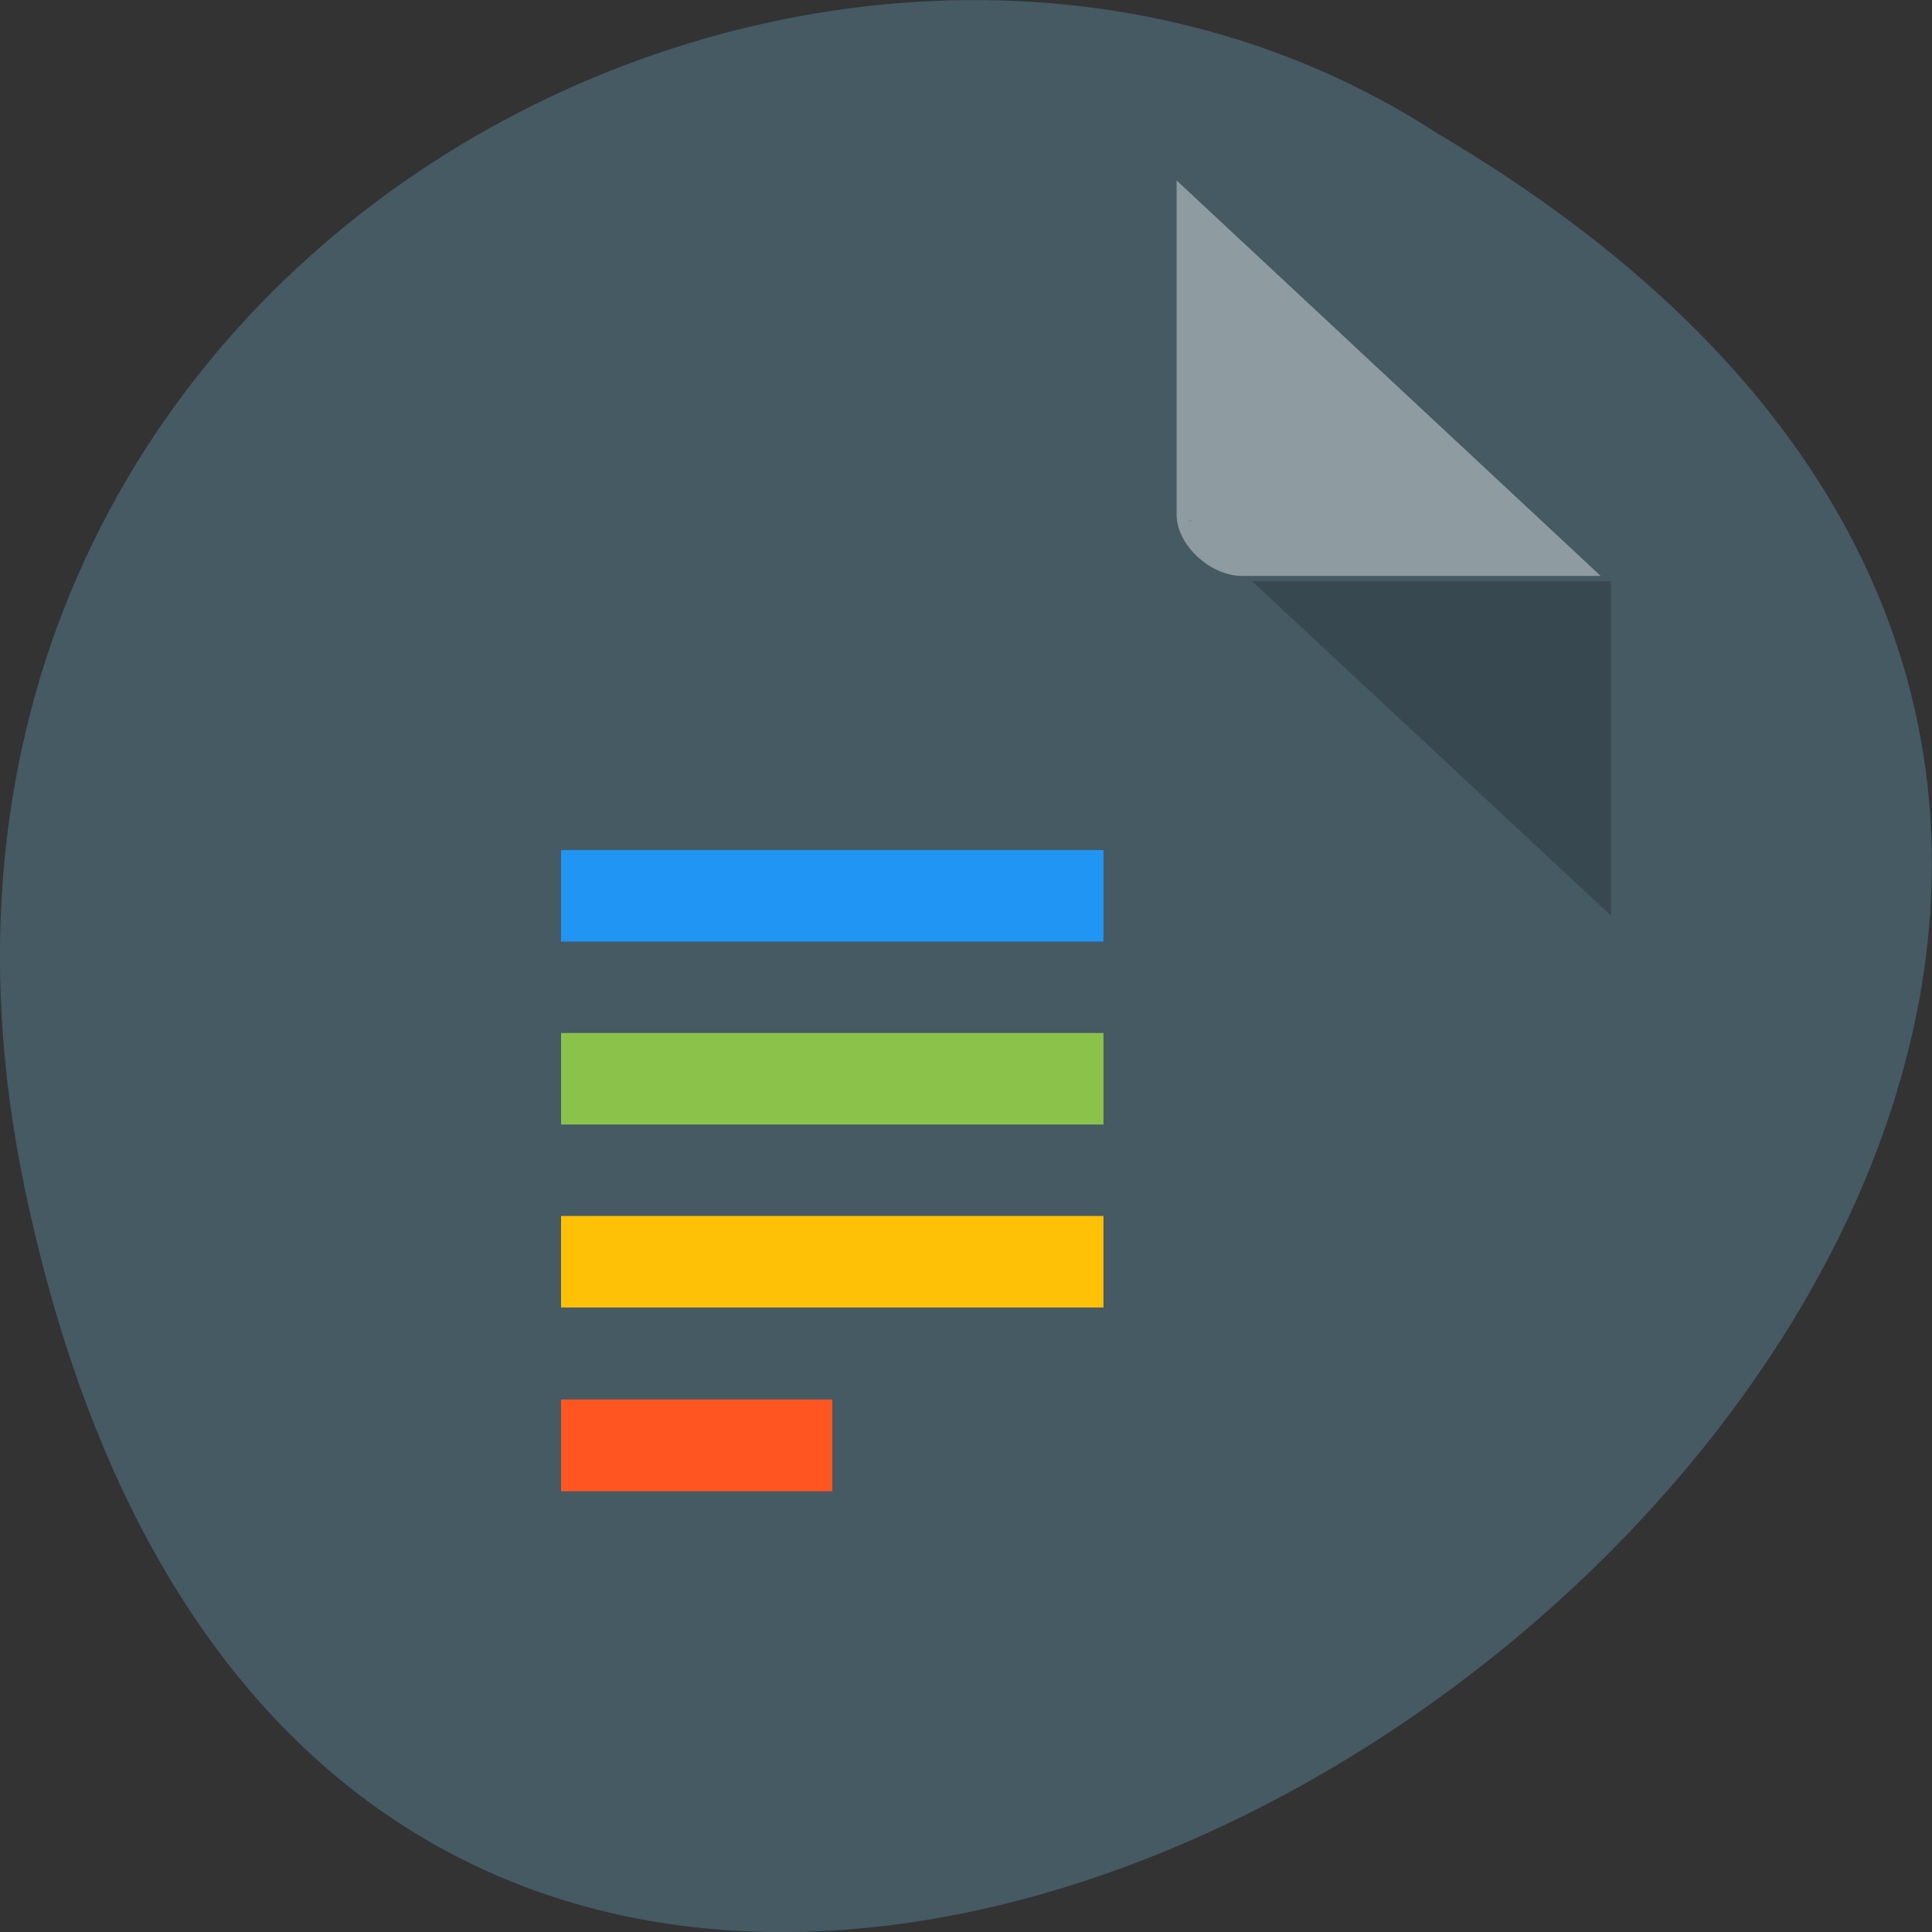 <svg xmlns="http://www.w3.org/2000/svg" viewBox="0 0 32 32"><rect x="0" y="0" width="32" height="32" fill="#333333" stroke="none"/><path d="m 0.406 19.664 c 6.246 29.988 49.23 -2.207 23.41 -17.449 c -10.03 -6.535 -26.625 2.023 -23.41 17.449" fill="#455a63"/><path d="m 19.66 8.617 l 0.031 0.031 l 0.086 -0.031 m 0.961 1.01 l 5.945 5.539 v -5.539" fill-opacity="0.196"/><path d="m 19.492 2.992 l 7.02 6.547 h -5.941 c -0.527 0 -1.082 -0.516 -1.082 -1.01 v -5.539" fill="#fff" fill-opacity="0.392"/><path d="m 9.293 14.08 v 1.516 h 8.984 v -1.516" fill="#2095f3"/><path d="m 9.293 17.11 v 1.516 h 8.984 v -1.516" fill="#8bc24a"/><path d="m 9.293 20.14 v 1.516 h 8.984 v -1.516" fill="#ffc106"/><path d="m 9.293 23.18 v 1.52 h 4.492 v -1.52" fill="#ff5621"/></svg>